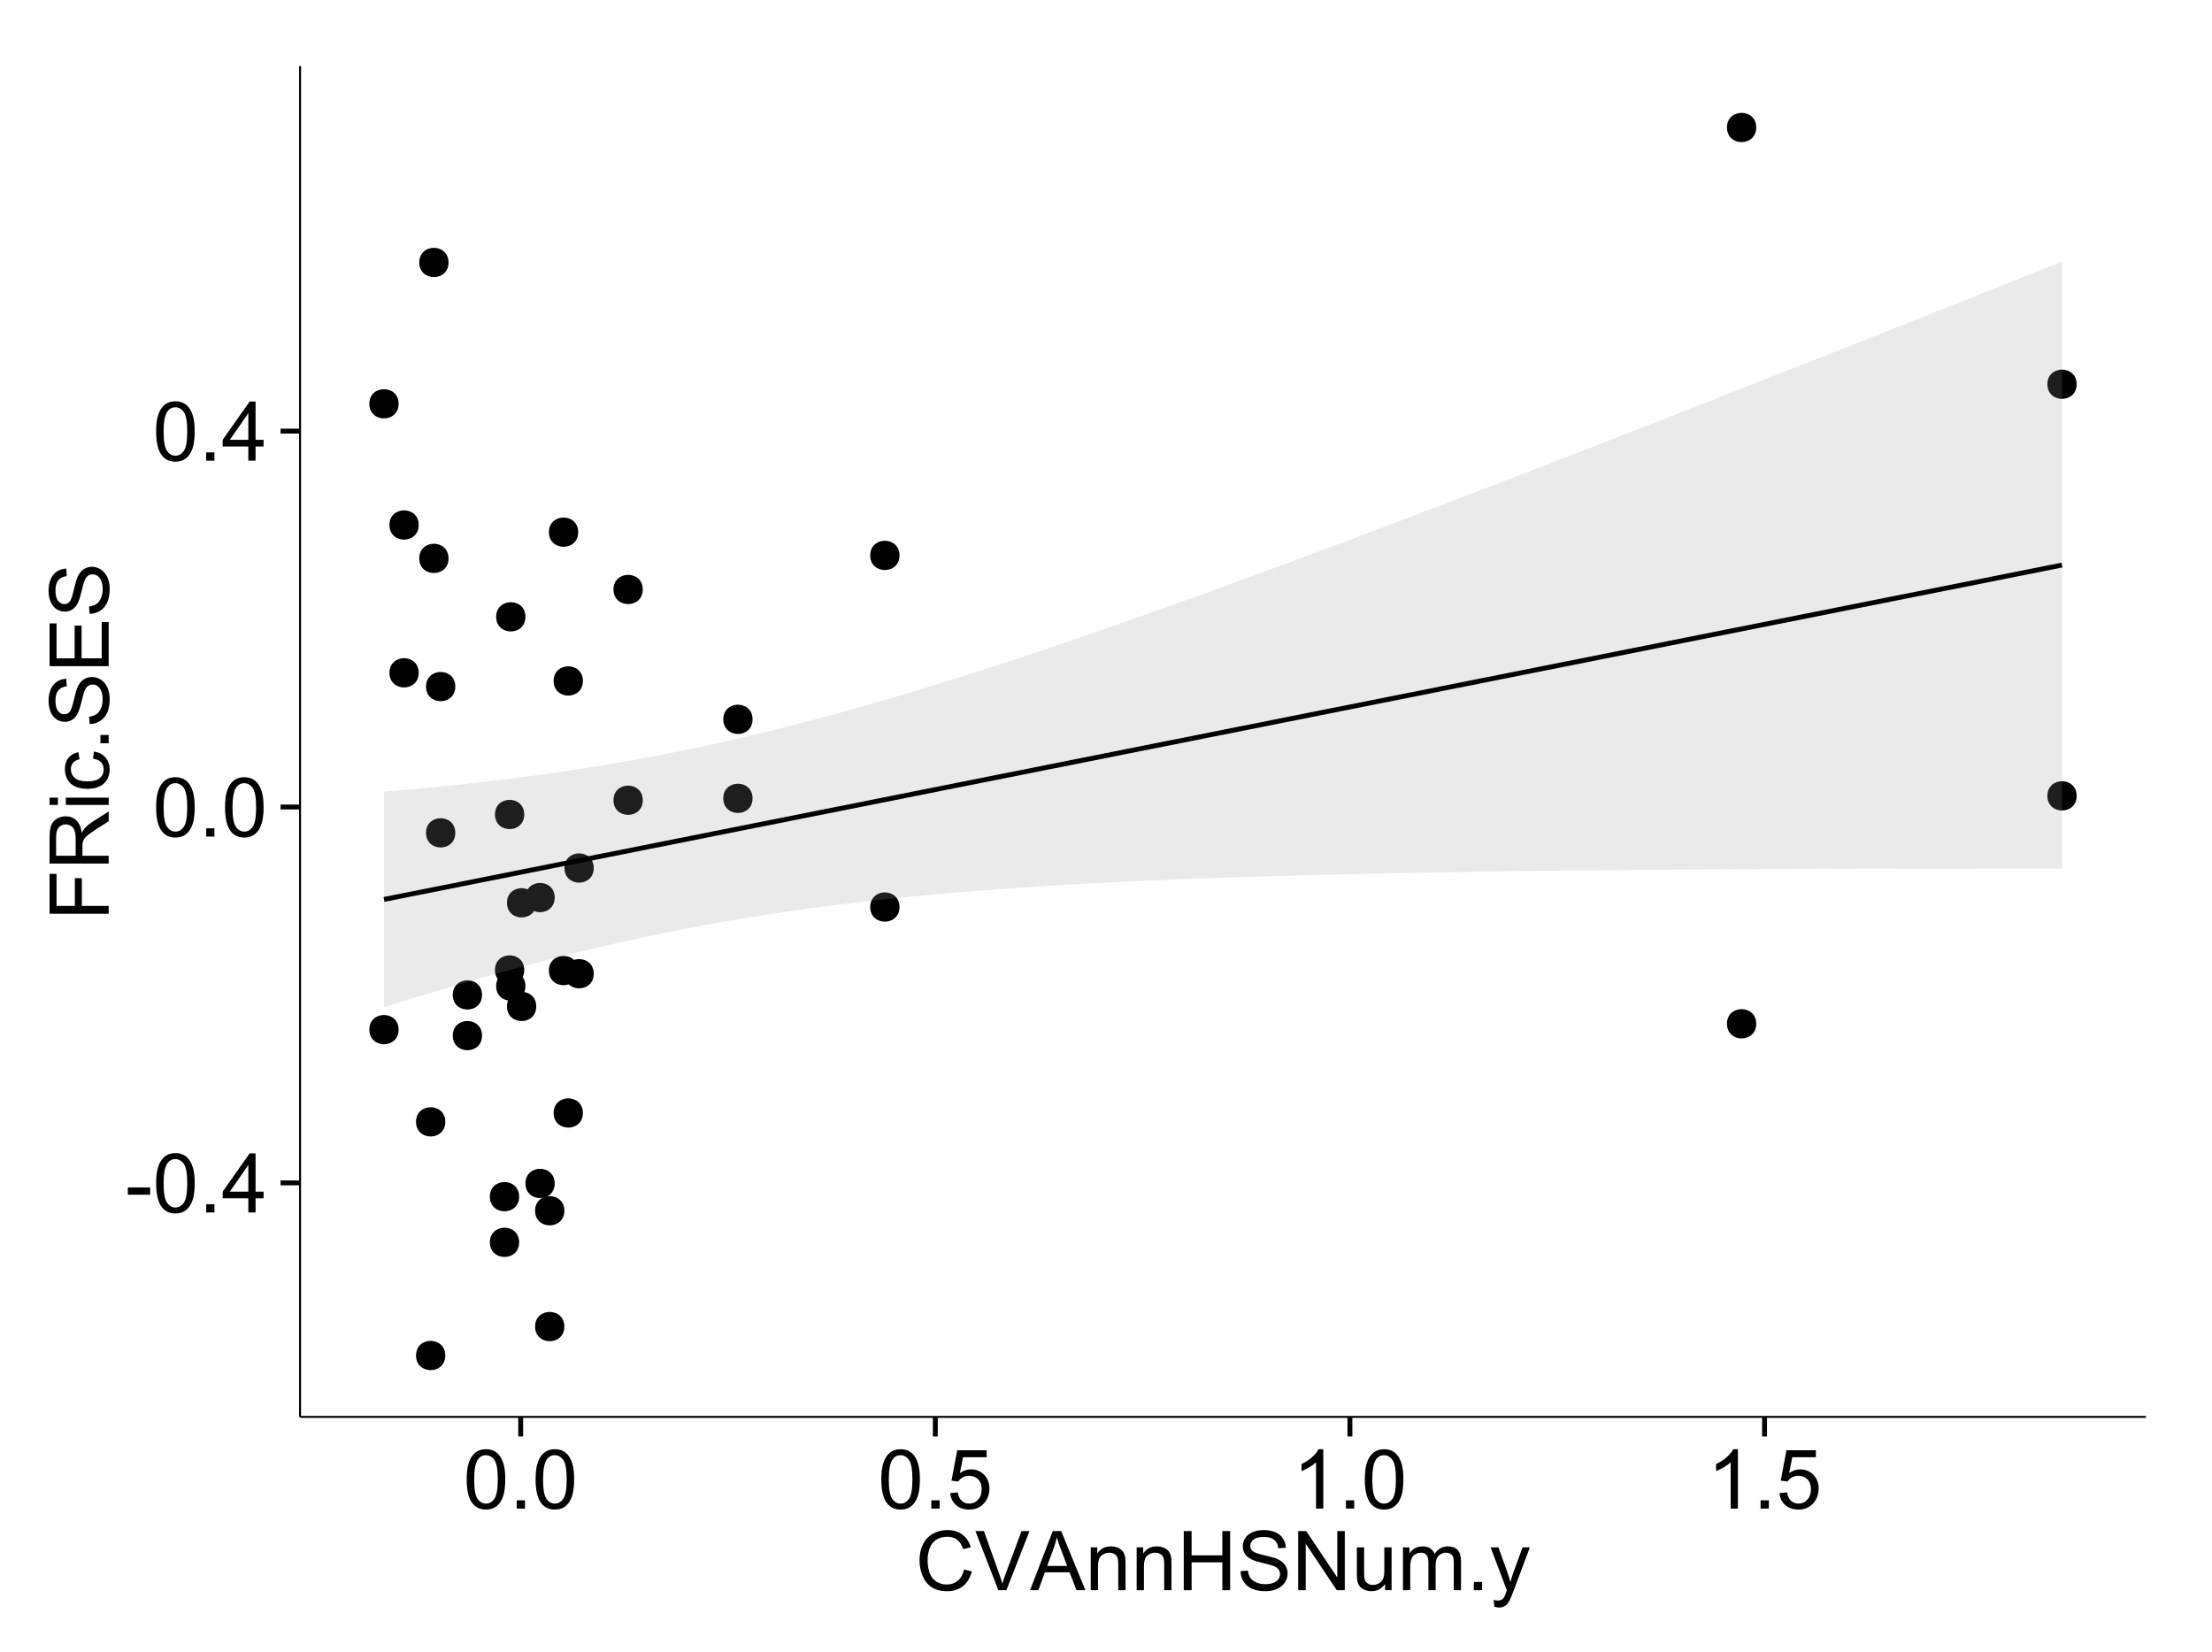 <?xml version="1.0" encoding="UTF-8"?>
<svg xmlns="http://www.w3.org/2000/svg" xmlns:xlink="http://www.w3.org/1999/xlink" width="482pt" height="360pt" viewBox="0 0 482 360" version="1.1">
<defs>
<g>
<symbol overflow="visible" id="glyph0-0">
<path style="stroke:none;" d="M 0.57 -3.867 L 0.57 -5.457 L 5.43 -5.457 L 5.43 -3.867 Z M 0.57 -3.867 "/>
</symbol>
<symbol overflow="visible" id="glyph0-1">
<path style="stroke:none;" d="M 0.746 -6.355 C 0.742 -7.875 0.898 -9.102 1.215 -10.031 C 1.527 -10.961 1.996 -11.676 2.613 -12.18 C 3.23 -12.684 4.008 -12.938 4.949 -12.938 C 5.637 -12.938 6.242 -12.797 6.766 -12.52 C 7.285 -12.238 7.715 -11.836 8.059 -11.316 C 8.395 -10.789 8.664 -10.152 8.859 -9.398 C 9.051 -8.645 9.145 -7.629 9.148 -6.355 C 9.145 -4.84 8.992 -3.617 8.684 -2.691 C 8.371 -1.762 7.906 -1.047 7.289 -0.539 C 6.672 -0.035 5.891 0.215 4.949 0.219 C 3.703 0.215 2.727 -0.227 2.023 -1.117 C 1.168 -2.188 0.742 -3.934 0.746 -6.355 Z M 2.375 -6.355 C 2.371 -4.234 2.621 -2.824 3.117 -2.129 C 3.609 -1.426 4.219 -1.078 4.949 -1.082 C 5.672 -1.078 6.281 -1.43 6.781 -2.137 C 7.273 -2.836 7.523 -4.242 7.523 -6.355 C 7.523 -8.473 7.273 -9.883 6.781 -10.582 C 6.281 -11.277 5.664 -11.625 4.93 -11.629 C 4.199 -11.625 3.621 -11.316 3.191 -10.703 C 2.645 -9.918 2.371 -8.469 2.375 -6.355 Z M 2.375 -6.355 "/>
</symbol>
<symbol overflow="visible" id="glyph0-2">
<path style="stroke:none;" d="M 1.633 0 L 1.633 -1.801 L 3.438 -1.801 L 3.438 0 Z M 1.633 0 "/>
</symbol>
<symbol overflow="visible" id="glyph0-3">
<path style="stroke:none;" d="M 5.82 0 L 5.82 -3.086 L 0.227 -3.086 L 0.227 -4.535 L 6.109 -12.883 L 7.398 -12.883 L 7.398 -4.535 L 9.141 -4.535 L 9.141 -3.086 L 7.398 -3.086 L 7.398 0 Z M 5.82 -4.535 L 5.82 -10.344 L 1.785 -4.535 Z M 5.82 -4.535 "/>
</symbol>
<symbol overflow="visible" id="glyph0-4">
<path style="stroke:none;" d="M 0.746 -3.375 L 2.406 -3.516 C 2.527 -2.707 2.812 -2.098 3.266 -1.691 C 3.711 -1.281 4.254 -1.078 4.887 -1.082 C 5.648 -1.078 6.293 -1.363 6.82 -1.941 C 7.344 -2.512 7.605 -3.273 7.609 -4.227 C 7.605 -5.125 7.352 -5.84 6.848 -6.363 C 6.34 -6.883 5.676 -7.141 4.859 -7.145 C 4.344 -7.141 3.887 -7.027 3.48 -6.797 C 3.07 -6.566 2.746 -6.266 2.516 -5.898 L 1.027 -6.09 L 2.277 -12.711 L 8.684 -12.711 L 8.684 -11.195 L 3.543 -11.195 L 2.848 -7.734 C 3.621 -8.273 4.43 -8.543 5.281 -8.543 C 6.402 -8.543 7.352 -8.152 8.129 -7.371 C 8.898 -6.59 9.285 -5.586 9.289 -4.367 C 9.285 -3.195 8.945 -2.188 8.27 -1.344 C 7.441 -0.301 6.316 0.215 4.887 0.219 C 3.715 0.215 2.758 -0.109 2.016 -0.766 C 1.273 -1.418 0.848 -2.289 0.746 -3.375 Z M 0.746 -3.375 "/>
</symbol>
<symbol overflow="visible" id="glyph0-5">
<path style="stroke:none;" d="M 6.707 0 L 5.125 0 L 5.125 -10.082 C 4.742 -9.715 4.242 -9.352 3.625 -8.988 C 3.004 -8.625 2.449 -8.352 1.961 -8.172 L 1.961 -9.703 C 2.844 -10.117 3.617 -10.621 4.281 -11.215 C 4.941 -11.805 5.41 -12.379 5.688 -12.938 L 6.707 -12.938 Z M 6.707 0 "/>
</symbol>
<symbol overflow="visible" id="glyph0-6">
<path style="stroke:none;" d="M 10.582 -4.516 L 12.289 -4.086 C 11.926 -2.68 11.281 -1.613 10.355 -0.883 C 9.426 -0.148 8.293 0.215 6.953 0.219 C 5.559 0.215 4.43 -0.062 3.562 -0.629 C 2.691 -1.191 2.027 -2.012 1.578 -3.086 C 1.121 -4.156 0.895 -5.309 0.898 -6.539 C 0.895 -7.879 1.152 -9.047 1.664 -10.047 C 2.176 -11.043 2.902 -11.801 3.852 -12.324 C 4.797 -12.84 5.84 -13.102 6.977 -13.105 C 8.266 -13.102 9.352 -12.773 10.23 -12.121 C 11.105 -11.461 11.715 -10.539 12.066 -9.352 L 10.391 -8.957 C 10.086 -9.891 9.652 -10.574 9.086 -11.004 C 8.516 -11.43 7.801 -11.641 6.945 -11.645 C 5.949 -11.641 5.121 -11.406 4.457 -10.934 C 3.789 -10.457 3.324 -9.816 3.059 -9.02 C 2.789 -8.215 2.652 -7.391 2.656 -6.547 C 2.652 -5.449 2.812 -4.496 3.133 -3.68 C 3.449 -2.859 3.945 -2.246 4.621 -1.844 C 5.293 -1.438 6.023 -1.234 6.812 -1.238 C 7.762 -1.234 8.57 -1.512 9.234 -2.062 C 9.898 -2.613 10.348 -3.43 10.582 -4.516 Z M 10.582 -4.516 "/>
</symbol>
<symbol overflow="visible" id="glyph0-7">
<path style="stroke:none;" d="M 5.07 0 L 0.078 -12.883 L 1.926 -12.883 L 5.273 -3.523 C 5.543 -2.77 5.766 -2.066 5.949 -1.414 C 6.145 -2.113 6.379 -2.816 6.645 -3.523 L 10.125 -12.883 L 11.867 -12.883 L 6.82 0 Z M 5.07 0 "/>
</symbol>
<symbol overflow="visible" id="glyph0-8">
<path style="stroke:none;" d="M -0.027 0 L 4.922 -12.883 L 6.758 -12.883 L 12.031 0 L 10.09 0 L 8.586 -3.902 L 3.199 -3.902 L 1.785 0 Z M 3.691 -5.289 L 8.059 -5.289 L 6.715 -8.859 C 6.305 -9.941 6 -10.832 5.801 -11.531 C 5.637 -10.703 5.402 -9.883 5.105 -9.07 Z M 3.691 -5.289 "/>
</symbol>
<symbol overflow="visible" id="glyph0-9">
<path style="stroke:none;" d="M 1.188 0 L 1.188 -9.336 L 2.609 -9.336 L 2.609 -8.008 C 3.293 -9.031 4.285 -9.543 5.582 -9.547 C 6.141 -9.543 6.656 -9.441 7.133 -9.242 C 7.602 -9.035 7.957 -8.77 8.191 -8.445 C 8.426 -8.113 8.59 -7.727 8.684 -7.277 C 8.742 -6.98 8.77 -6.465 8.773 -5.738 L 8.773 0 L 7.188 0 L 7.188 -5.68 C 7.184 -6.32 7.121 -6.801 7.004 -7.121 C 6.879 -7.438 6.66 -7.695 6.348 -7.887 C 6.031 -8.074 5.664 -8.168 5.246 -8.172 C 4.566 -8.168 3.984 -7.953 3.5 -7.531 C 3.008 -7.102 2.766 -6.293 2.77 -5.098 L 2.77 0 Z M 1.188 0 "/>
</symbol>
<symbol overflow="visible" id="glyph0-10">
<path style="stroke:none;" d="M 1.441 0 L 1.441 -12.883 L 3.148 -12.883 L 3.148 -7.594 L 9.844 -7.594 L 9.844 -12.883 L 11.547 -12.883 L 11.547 0 L 9.844 0 L 9.844 -6.074 L 3.148 -6.074 L 3.148 0 Z M 1.441 0 "/>
</symbol>
<symbol overflow="visible" id="glyph0-11">
<path style="stroke:none;" d="M 0.809 -4.141 L 2.418 -4.281 C 2.492 -3.633 2.668 -3.102 2.949 -2.691 C 3.223 -2.277 3.656 -1.945 4.246 -1.691 C 4.828 -1.434 5.488 -1.305 6.223 -1.309 C 6.871 -1.305 7.445 -1.402 7.945 -1.598 C 8.441 -1.789 8.809 -2.055 9.055 -2.395 C 9.297 -2.727 9.422 -3.094 9.422 -3.5 C 9.422 -3.898 9.305 -4.25 9.07 -4.555 C 8.836 -4.852 8.449 -5.105 7.91 -5.316 C 7.562 -5.449 6.797 -5.66 5.613 -5.945 C 4.43 -6.227 3.602 -6.496 3.129 -6.75 C 2.512 -7.07 2.051 -7.469 1.754 -7.949 C 1.449 -8.422 1.301 -8.957 1.301 -9.555 C 1.301 -10.203 1.484 -10.812 1.852 -11.379 C 2.219 -11.941 2.758 -12.367 3.469 -12.664 C 4.18 -12.953 4.969 -13.102 5.836 -13.105 C 6.789 -13.102 7.629 -12.945 8.363 -12.641 C 9.09 -12.328 9.652 -11.879 10.043 -11.285 C 10.434 -10.688 10.645 -10.008 10.68 -9.254 L 9.043 -9.133 C 8.953 -9.941 8.656 -10.555 8.152 -10.977 C 7.641 -11.391 6.895 -11.602 5.906 -11.602 C 4.875 -11.602 4.121 -11.41 3.652 -11.035 C 3.176 -10.652 2.941 -10.199 2.945 -9.668 C 2.941 -9.203 3.109 -8.82 3.445 -8.523 C 3.773 -8.223 4.629 -7.918 6.016 -7.605 C 7.398 -7.293 8.348 -7.02 8.867 -6.785 C 9.613 -6.438 10.168 -5.996 10.527 -5.469 C 10.883 -4.938 11.062 -4.328 11.066 -3.641 C 11.062 -2.949 10.867 -2.305 10.477 -1.699 C 10.082 -1.09 9.516 -0.617 8.781 -0.285 C 8.043 0.051 7.215 0.215 6.301 0.219 C 5.133 0.215 4.156 0.051 3.371 -0.289 C 2.578 -0.625 1.961 -1.137 1.516 -1.824 C 1.066 -2.504 0.832 -3.277 0.809 -4.141 Z M 0.809 -4.141 "/>
</symbol>
<symbol overflow="visible" id="glyph0-12">
<path style="stroke:none;" d="M 1.371 0 L 1.371 -12.883 L 3.121 -12.883 L 9.887 -2.77 L 9.887 -12.883 L 11.523 -12.883 L 11.523 0 L 9.773 0 L 3.008 -10.125 L 3.008 0 Z M 1.371 0 "/>
</symbol>
<symbol overflow="visible" id="glyph0-13">
<path style="stroke:none;" d="M 7.305 0 L 7.305 -1.371 C 6.574 -0.316 5.586 0.211 4.344 0.211 C 3.789 0.211 3.273 0.105 2.797 -0.105 C 2.316 -0.316 1.965 -0.578 1.734 -0.898 C 1.504 -1.215 1.34 -1.609 1.25 -2.074 C 1.18 -2.383 1.148 -2.875 1.152 -3.551 L 1.152 -9.336 L 2.734 -9.336 L 2.734 -4.156 C 2.73 -3.328 2.762 -2.773 2.828 -2.488 C 2.926 -2.07 3.137 -1.742 3.461 -1.508 C 3.781 -1.266 4.18 -1.148 4.656 -1.152 C 5.129 -1.148 5.574 -1.27 5.992 -1.516 C 6.406 -1.758 6.699 -2.09 6.875 -2.508 C 7.047 -2.926 7.137 -3.531 7.137 -4.332 L 7.137 -9.336 L 8.719 -9.336 L 8.719 0 Z M 7.305 0 "/>
</symbol>
<symbol overflow="visible" id="glyph0-14">
<path style="stroke:none;" d="M 1.188 0 L 1.188 -9.336 L 2.602 -9.336 L 2.602 -8.023 C 2.891 -8.477 3.277 -8.848 3.77 -9.129 C 4.254 -9.406 4.809 -9.543 5.43 -9.547 C 6.121 -9.543 6.688 -9.398 7.133 -9.113 C 7.57 -8.824 7.883 -8.426 8.07 -7.91 C 8.805 -9 9.766 -9.543 10.953 -9.547 C 11.875 -9.543 12.586 -9.289 13.086 -8.777 C 13.582 -8.262 13.832 -7.469 13.836 -6.406 L 13.836 0 L 12.262 0 L 12.262 -5.879 C 12.258 -6.508 12.207 -6.965 12.105 -7.246 C 12.004 -7.523 11.816 -7.746 11.547 -7.918 C 11.277 -8.082 10.961 -8.168 10.602 -8.172 C 9.941 -8.168 9.398 -7.949 8.965 -7.516 C 8.527 -7.078 8.309 -6.379 8.312 -5.422 L 8.312 0 L 6.734 0 L 6.734 -6.062 C 6.73 -6.762 6.602 -7.289 6.348 -7.645 C 6.086 -7.992 5.664 -8.168 5.078 -8.172 C 4.633 -8.168 4.223 -8.051 3.844 -7.82 C 3.465 -7.582 3.191 -7.238 3.023 -6.793 C 2.852 -6.34 2.766 -5.691 2.77 -4.844 L 2.77 0 Z M 1.188 0 "/>
</symbol>
<symbol overflow="visible" id="glyph0-15">
<path style="stroke:none;" d="M 1.117 3.594 L 0.941 2.109 C 1.285 2.203 1.586 2.25 1.844 2.25 C 2.195 2.25 2.477 2.191 2.691 2.074 C 2.898 1.957 3.07 1.793 3.207 1.582 C 3.305 1.422 3.469 1.027 3.691 0.406 C 3.719 0.312 3.766 0.184 3.832 0.016 L 0.289 -9.336 L 1.996 -9.336 L 3.938 -3.93 C 4.188 -3.238 4.41 -2.516 4.613 -1.766 C 4.793 -2.488 5.012 -3.199 5.266 -3.895 L 7.258 -9.336 L 8.844 -9.336 L 5.289 0.156 C 4.906 1.18 4.609 1.887 4.402 2.277 C 4.117 2.797 3.797 3.18 3.434 3.422 C 3.07 3.664 2.637 3.785 2.137 3.789 C 1.828 3.785 1.488 3.719 1.117 3.594 Z M 1.117 3.594 "/>
</symbol>
<symbol overflow="visible" id="glyph1-0">
<path style="stroke:none;" d="M 0 -1.477 L -12.883 -1.477 L -12.883 -10.168 L -11.363 -10.168 L -11.363 -3.184 L -7.375 -3.184 L -7.375 -9.227 L -5.852 -9.227 L -5.852 -3.184 L 0 -3.18 Z M 0 -1.477 "/>
</symbol>
<symbol overflow="visible" id="glyph1-1">
<path style="stroke:none;" d="M 0 -1.414 L -12.883 -1.414 L -12.883 -7.129 C -12.879 -8.273 -12.762 -9.145 -12.535 -9.746 C -12.301 -10.34 -11.895 -10.82 -11.312 -11.18 C -10.723 -11.535 -10.074 -11.711 -9.367 -11.715 C -8.449 -11.711 -7.68 -11.418 -7.055 -10.828 C -6.43 -10.234 -6.031 -9.32 -5.863 -8.086 C -5.641 -8.535 -5.426 -8.875 -5.219 -9.113 C -4.762 -9.605 -4.191 -10.078 -3.508 -10.531 L 0 -12.77 L 0 -10.625 L -2.68 -8.922 C -3.449 -8.418 -4.043 -8.008 -4.453 -7.688 C -4.863 -7.367 -5.148 -7.078 -5.316 -6.824 C -5.477 -6.566 -5.594 -6.309 -5.66 -6.047 C -5.699 -5.852 -5.719 -5.535 -5.723 -5.098 L -5.723 -3.121 L 0 -3.121 Z M -7.199 -3.121 L -7.199 -6.785 C -7.195 -7.562 -7.273 -8.172 -7.438 -8.613 C -7.594 -9.051 -7.852 -9.383 -8.211 -9.613 C -8.562 -9.84 -8.949 -9.953 -9.367 -9.957 C -9.973 -9.953 -10.473 -9.734 -10.871 -9.293 C -11.262 -8.852 -11.461 -8.152 -11.461 -7.199 L -11.461 -3.121 Z M -7.199 -3.121 "/>
</symbol>
<symbol overflow="visible" id="glyph1-2">
<path style="stroke:none;" d="M -11.066 -1.195 L -12.883 -1.195 L -12.883 -2.777 L -11.066 -2.777 Z M 0 -1.195 L -9.336 -1.195 L -9.336 -2.777 L 0 -2.777 Z M 0 -1.195 "/>
</symbol>
<symbol overflow="visible" id="glyph1-3">
<path style="stroke:none;" d="M -3.418 -7.277 L -3.215 -8.832 C -2.141 -8.66 -1.301 -8.227 -0.699 -7.527 C -0.09 -6.824 0.211 -5.965 0.211 -4.949 C 0.211 -3.668 -0.203 -2.641 -1.039 -1.867 C -1.871 -1.09 -3.07 -0.703 -4.633 -0.703 C -5.637 -0.703 -6.52 -0.867 -7.277 -1.203 C -8.031 -1.535 -8.598 -2.047 -8.977 -2.73 C -9.355 -3.41 -9.543 -4.152 -9.547 -4.957 C -9.543 -5.969 -9.289 -6.797 -8.777 -7.441 C -8.262 -8.086 -7.531 -8.5 -6.59 -8.684 L -6.355 -7.145 C -6.98 -6.996 -7.453 -6.738 -7.77 -6.367 C -8.082 -5.992 -8.238 -5.543 -8.242 -5.02 C -8.238 -4.219 -7.953 -3.57 -7.387 -3.074 C -6.812 -2.574 -5.91 -2.324 -4.676 -2.328 C -3.422 -2.324 -2.508 -2.566 -1.941 -3.047 C -1.371 -3.527 -1.09 -4.152 -1.09 -4.93 C -1.09 -5.547 -1.277 -6.066 -1.66 -6.484 C -2.035 -6.898 -2.621 -7.164 -3.418 -7.277 Z M -3.418 -7.277 "/>
</symbol>
<symbol overflow="visible" id="glyph1-4">
<path style="stroke:none;" d="M 0 -1.633 L -1.801 -1.633 L -1.801 -3.438 L 0 -3.438 Z M 0 -1.633 "/>
</symbol>
<symbol overflow="visible" id="glyph1-5">
<path style="stroke:none;" d="M -4.141 -0.809 L -4.281 -2.418 C -3.633 -2.492 -3.102 -2.668 -2.691 -2.949 C -2.277 -3.223 -1.945 -3.656 -1.691 -4.246 C -1.434 -4.828 -1.305 -5.488 -1.309 -6.223 C -1.305 -6.871 -1.402 -7.445 -1.598 -7.945 C -1.789 -8.441 -2.055 -8.809 -2.395 -9.055 C -2.727 -9.297 -3.094 -9.422 -3.496 -9.422 C -3.898 -9.422 -4.25 -9.305 -4.555 -9.07 C -4.852 -8.836 -5.105 -8.449 -5.316 -7.91 C -5.449 -7.562 -5.66 -6.797 -5.945 -5.613 C -6.227 -4.43 -6.496 -3.602 -6.75 -3.129 C -7.07 -2.512 -7.469 -2.051 -7.949 -1.754 C -8.422 -1.449 -8.957 -1.301 -9.555 -1.301 C -10.203 -1.301 -10.812 -1.484 -11.379 -1.855 C -11.941 -2.223 -12.367 -2.762 -12.664 -3.473 C -12.953 -4.18 -13.102 -4.969 -13.105 -5.836 C -13.102 -6.789 -12.945 -7.629 -12.641 -8.363 C -12.328 -9.09 -11.879 -9.652 -11.285 -10.043 C -10.688 -10.434 -10.008 -10.645 -9.254 -10.68 L -9.133 -9.043 C -9.941 -8.953 -10.555 -8.656 -10.977 -8.152 C -11.391 -7.641 -11.602 -6.895 -11.602 -5.906 C -11.602 -4.875 -11.41 -4.121 -11.035 -3.652 C -10.652 -3.176 -10.199 -2.941 -9.668 -2.945 C -9.203 -2.941 -8.82 -3.109 -8.523 -3.445 C -8.223 -3.773 -7.918 -4.629 -7.605 -6.016 C -7.293 -7.398 -7.02 -8.348 -6.785 -8.867 C -6.438 -9.613 -5.996 -10.168 -5.469 -10.527 C -4.938 -10.883 -4.328 -11.062 -3.637 -11.066 C -2.949 -11.062 -2.305 -10.867 -1.699 -10.477 C -1.09 -10.082 -0.617 -9.516 -0.285 -8.781 C 0.051 -8.043 0.215 -7.215 0.219 -6.301 C 0.215 -5.133 0.051 -4.156 -0.289 -3.371 C -0.625 -2.578 -1.137 -1.961 -1.824 -1.516 C -2.504 -1.066 -3.277 -0.832 -4.141 -0.809 Z M -4.141 -0.809 "/>
</symbol>
<symbol overflow="visible" id="glyph1-6">
<path style="stroke:none;" d="M 0 -1.422 L -12.883 -1.426 L -12.883 -10.742 L -11.363 -10.742 L -11.363 -3.129 L -7.418 -3.129 L -7.418 -10.258 L -5.906 -10.258 L -5.906 -3.129 L -1.52 -3.129 L -1.52 -11.039 L 0 -11.039 Z M 0 -1.422 "/>
</symbol>
</g>
<clipPath id="clip1">
  <path d="M 65.387 14.398 L 468.598 14.398 L 468.598 309.734 L 65.387 309.734 Z M 65.387 14.398 "/>
</clipPath>
</defs>
<g id="surface3916">
<rect x="0" y="0" width="482" height="360" style="fill:rgb(100%,100%,100%);fill-opacity:1;stroke:none;"/>
<rect x="0" y="0" width="482" height="360" style="fill:rgb(100%,100%,100%);fill-opacity:1;stroke:none;"/>
<path style="fill:none;stroke-width:1.063;stroke-linecap:round;stroke-linejoin:round;stroke:rgb(100%,100%,100%);stroke-opacity:1;stroke-miterlimit:10;" d="M 0 360 L 482 360 L 482 0 L 0 0 Z M 0 360 "/>
<g clip-path="url(#clip1)" clip-rule="nonzero">
<path style=" stroke:none;fill-rule:nonzero;fill:rgb(100%,100%,100%);fill-opacity:1;" d="M 65.387 308.734 L 467.598 308.734 L 467.598 14.398 L 65.387 14.398 Z M 65.387 308.734 "/>
<path style=" stroke:none;fill-rule:nonzero;fill:rgb(0%,0%,0%);fill-opacity:1;" d="M 95.969 244.441 C 95.969 247.277 91.715 247.277 91.715 244.441 C 91.715 241.605 95.969 241.605 95.969 244.441 "/>
<path style=" stroke:none;fill-rule:nonzero;fill:rgb(0%,0%,0%);fill-opacity:1;" d="M 162.922 156.734 C 162.922 159.57 158.668 159.57 158.668 156.734 C 158.668 153.898 162.922 153.898 162.922 156.734 "/>
<path style=" stroke:none;fill-rule:nonzero;fill:rgb(0%,0%,0%);fill-opacity:1;" d="M 124.926 211.48 C 124.926 214.312 120.676 214.312 120.676 211.48 C 120.676 208.645 124.926 208.645 124.926 211.48 "/>
<path style=" stroke:none;fill-rule:nonzero;fill:rgb(0%,0%,0%);fill-opacity:1;" d="M 162.922 173.953 C 162.922 176.789 158.668 176.789 158.668 173.953 C 158.668 171.117 162.922 171.117 162.922 173.953 "/>
<path style=" stroke:none;fill-rule:nonzero;fill:rgb(0%,0%,0%);fill-opacity:1;" d="M 128.316 212.164 C 128.316 215 124.066 215 124.066 212.164 C 124.066 209.332 128.316 209.332 128.316 212.164 "/>
<path style=" stroke:none;fill-rule:nonzero;fill:rgb(0%,0%,0%);fill-opacity:1;" d="M 381.625 27.777 C 381.625 30.613 377.371 30.613 377.371 27.777 C 377.371 24.945 381.625 24.945 381.625 27.777 "/>
<path style=" stroke:none;fill-rule:nonzero;fill:rgb(0%,0%,0%);fill-opacity:1;" d="M 381.625 223.074 C 381.625 225.91 377.371 225.91 377.371 223.074 C 377.371 220.242 381.625 220.242 381.625 223.074 "/>
<path style=" stroke:none;fill-rule:nonzero;fill:rgb(0%,0%,0%);fill-opacity:1;" d="M 103.973 225.648 C 103.973 228.484 99.723 228.484 99.723 225.648 C 99.723 222.812 103.973 222.812 103.973 225.648 "/>
<path style=" stroke:none;fill-rule:nonzero;fill:rgb(0%,0%,0%);fill-opacity:1;" d="M 103.973 216.785 C 103.973 219.617 99.723 219.617 99.723 216.785 C 99.723 213.949 103.973 213.949 103.973 216.785 "/>
<path style=" stroke:none;fill-rule:nonzero;fill:rgb(0%,0%,0%);fill-opacity:1;" d="M 113.168 211.352 C 113.168 214.188 108.918 214.188 108.918 211.352 C 108.918 208.516 113.168 208.516 113.168 211.352 "/>
<path style=" stroke:none;fill-rule:nonzero;fill:rgb(0%,0%,0%);fill-opacity:1;" d="M 119.809 257.863 C 119.809 260.695 115.559 260.695 115.559 257.863 C 115.559 255.027 119.809 255.027 119.809 257.863 "/>
<path style=" stroke:none;fill-rule:nonzero;fill:rgb(0%,0%,0%);fill-opacity:1;" d="M 119.809 195.574 C 119.809 198.406 115.559 198.406 115.559 195.574 C 115.559 192.738 119.809 192.738 119.809 195.574 "/>
<path style=" stroke:none;fill-rule:nonzero;fill:rgb(0%,0%,0%);fill-opacity:1;" d="M 98.148 149.598 C 98.148 152.434 93.895 152.434 93.895 149.598 C 93.895 146.762 98.148 146.762 98.148 149.598 "/>
<path style=" stroke:none;fill-rule:nonzero;fill:rgb(0%,0%,0%);fill-opacity:1;" d="M 138.992 174.363 C 138.992 177.199 134.742 177.199 134.742 174.363 C 134.742 171.531 138.992 171.531 138.992 174.363 "/>
<path style=" stroke:none;fill-rule:nonzero;fill:rgb(0%,0%,0%);fill-opacity:1;" d="M 138.992 128.441 C 138.992 131.273 134.742 131.273 134.742 128.441 C 134.742 125.605 138.992 125.605 138.992 128.441 "/>
<path style=" stroke:none;fill-rule:nonzero;fill:rgb(0%,0%,0%);fill-opacity:1;" d="M 194.941 121.02 C 194.941 123.852 190.691 123.852 190.691 121.02 C 190.691 118.184 194.941 118.184 194.941 121.02 "/>
<path style=" stroke:none;fill-rule:nonzero;fill:rgb(0%,0%,0%);fill-opacity:1;" d="M 194.941 197.637 C 194.941 200.473 190.691 200.473 190.691 197.637 C 190.691 194.801 194.941 194.801 194.941 197.637 "/>
<path style=" stroke:none;fill-rule:nonzero;fill:rgb(0%,0%,0%);fill-opacity:1;" d="M 128.316 189.133 C 128.316 191.969 124.066 191.969 124.066 189.133 C 124.066 186.301 128.316 186.301 128.316 189.133 "/>
<path style=" stroke:none;fill-rule:nonzero;fill:rgb(0%,0%,0%);fill-opacity:1;" d="M 98.148 181.473 C 98.148 184.305 93.895 184.305 93.895 181.473 C 93.895 178.637 98.148 178.637 98.148 181.473 "/>
<path style=" stroke:none;fill-rule:nonzero;fill:rgb(0%,0%,0%);fill-opacity:1;" d="M 113.168 177.465 C 113.168 180.301 108.918 180.301 108.918 177.465 C 108.918 174.629 113.168 174.629 113.168 177.465 "/>
<path style=" stroke:none;fill-rule:nonzero;fill:rgb(0%,0%,0%);fill-opacity:1;" d="M 124.926 115.953 C 124.926 118.789 120.676 118.789 120.676 115.953 C 120.676 113.117 124.926 113.117 124.926 115.953 "/>
<path style=" stroke:none;fill-rule:nonzero;fill:rgb(0%,0%,0%);fill-opacity:1;" d="M 95.969 295.355 C 95.969 298.191 91.715 298.191 91.715 295.355 C 91.715 292.523 95.969 292.523 95.969 295.355 "/>
<path style=" stroke:none;fill-rule:nonzero;fill:rgb(0%,0%,0%);fill-opacity:1;" d="M 451.445 83.723 C 451.445 86.559 447.191 86.559 447.191 83.723 C 447.191 80.887 451.445 80.887 451.445 83.723 "/>
<path style=" stroke:none;fill-rule:nonzero;fill:rgb(0%,0%,0%);fill-opacity:1;" d="M 451.445 173.414 C 451.445 176.25 447.191 176.25 447.191 173.414 C 447.191 170.578 451.445 170.578 451.445 173.414 "/>
<path style=" stroke:none;fill-rule:nonzero;fill:rgb(0%,0%,0%);fill-opacity:1;" d="M 121.91 289.047 C 121.91 291.883 117.66 291.883 117.66 289.047 C 117.66 286.215 121.91 286.215 121.91 289.047 "/>
<path style=" stroke:none;fill-rule:nonzero;fill:rgb(0%,0%,0%);fill-opacity:1;" d="M 121.91 263.812 C 121.91 266.645 117.66 266.645 117.66 263.812 C 117.66 260.977 121.91 260.977 121.91 263.812 "/>
<path style=" stroke:none;fill-rule:nonzero;fill:rgb(0%,0%,0%);fill-opacity:1;" d="M 125.953 148.375 C 125.953 151.211 121.703 151.211 121.703 148.375 C 121.703 145.543 125.953 145.543 125.953 148.375 "/>
<path style=" stroke:none;fill-rule:nonzero;fill:rgb(0%,0%,0%);fill-opacity:1;" d="M 125.953 242.512 C 125.953 245.348 121.703 245.348 121.703 242.512 C 121.703 239.676 125.953 239.676 125.953 242.512 "/>
<path style=" stroke:none;fill-rule:nonzero;fill:rgb(0%,0%,0%);fill-opacity:1;" d="M 96.672 121.668 C 96.672 124.5 92.418 124.5 92.418 121.668 C 92.418 118.832 96.672 118.832 96.672 121.668 "/>
<path style=" stroke:none;fill-rule:nonzero;fill:rgb(0%,0%,0%);fill-opacity:1;" d="M 96.672 57.191 C 96.672 60.027 92.418 60.027 92.418 57.191 C 92.418 54.355 96.672 54.355 96.672 57.191 "/>
<path style=" stroke:none;fill-rule:nonzero;fill:rgb(0%,0%,0%);fill-opacity:1;" d="M 112.059 260.746 C 112.059 263.578 107.809 263.578 107.809 260.746 C 107.809 257.91 112.059 257.91 112.059 260.746 "/>
<path style=" stroke:none;fill-rule:nonzero;fill:rgb(0%,0%,0%);fill-opacity:1;" d="M 112.059 270.695 C 112.059 273.527 107.809 273.527 107.809 270.695 C 107.809 267.859 112.059 267.859 112.059 270.695 "/>
<path style=" stroke:none;fill-rule:nonzero;fill:rgb(0%,0%,0%);fill-opacity:1;" d="M 115.785 219.293 C 115.785 222.129 111.531 222.129 111.531 219.293 C 111.531 216.461 115.785 216.461 115.785 219.293 "/>
<path style=" stroke:none;fill-rule:nonzero;fill:rgb(0%,0%,0%);fill-opacity:1;" d="M 115.785 196.715 C 115.785 199.547 111.531 199.547 111.531 196.715 C 111.531 193.879 115.785 193.879 115.785 196.715 "/>
<path style=" stroke:none;fill-rule:nonzero;fill:rgb(0%,0%,0%);fill-opacity:1;" d="M 85.797 224.352 C 85.797 227.184 81.543 227.184 81.543 224.352 C 81.543 221.516 85.797 221.516 85.797 224.352 "/>
<path style=" stroke:none;fill-rule:nonzero;fill:rgb(0%,0%,0%);fill-opacity:1;" d="M 85.797 87.984 C 85.797 90.816 81.543 90.816 81.543 87.984 C 81.543 85.148 85.797 85.148 85.797 87.984 "/>
<path style=" stroke:none;fill-rule:nonzero;fill:rgb(0%,0%,0%);fill-opacity:1;" d="M 90.176 114.391 C 90.176 117.223 85.922 117.223 85.922 114.391 C 85.922 111.555 90.176 111.555 90.176 114.391 "/>
<path style=" stroke:none;fill-rule:nonzero;fill:rgb(0%,0%,0%);fill-opacity:1;" d="M 90.176 146.602 C 90.176 149.434 85.922 149.434 85.922 146.602 C 85.922 143.766 90.176 143.766 90.176 146.602 "/>
<path style=" stroke:none;fill-rule:nonzero;fill:rgb(0%,0%,0%);fill-opacity:1;" d="M 113.43 134.402 C 113.43 137.238 109.176 137.238 109.176 134.402 C 109.176 131.57 113.43 131.57 113.43 134.402 "/>
<path style=" stroke:none;fill-rule:nonzero;fill:rgb(0%,0%,0%);fill-opacity:1;" d="M 113.43 214.859 C 113.43 217.695 109.176 217.695 109.176 214.859 C 109.176 212.023 113.43 212.023 113.43 214.859 "/>
<path style=" stroke:none;fill-rule:nonzero;fill:rgb(0%,0%,0%);fill-opacity:1;" d="M 97.031 244.441 C 97.031 248.695 90.652 248.695 90.652 244.441 C 90.652 240.191 97.031 240.191 97.031 244.441 "/>
<path style=" stroke:none;fill-rule:nonzero;fill:rgb(0%,0%,0%);fill-opacity:1;" d="M 163.984 156.734 C 163.984 160.988 157.605 160.988 157.605 156.734 C 157.605 152.484 163.984 152.484 163.984 156.734 "/>
<path style=" stroke:none;fill-rule:nonzero;fill:rgb(0%,0%,0%);fill-opacity:1;" d="M 125.988 211.48 C 125.988 215.73 119.609 215.73 119.609 211.48 C 119.609 207.227 125.988 207.227 125.988 211.48 "/>
<path style=" stroke:none;fill-rule:nonzero;fill:rgb(0%,0%,0%);fill-opacity:1;" d="M 163.984 173.953 C 163.984 178.203 157.605 178.203 157.605 173.953 C 157.605 169.699 163.984 169.699 163.984 173.953 "/>
<path style=" stroke:none;fill-rule:nonzero;fill:rgb(0%,0%,0%);fill-opacity:1;" d="M 129.379 212.164 C 129.379 216.418 123.004 216.418 123.004 212.164 C 123.004 207.914 129.379 207.914 129.379 212.164 "/>
<path style=" stroke:none;fill-rule:nonzero;fill:rgb(0%,0%,0%);fill-opacity:1;" d="M 382.688 27.777 C 382.688 32.031 376.309 32.031 376.309 27.777 C 376.309 23.527 382.688 23.527 382.688 27.777 "/>
<path style=" stroke:none;fill-rule:nonzero;fill:rgb(0%,0%,0%);fill-opacity:1;" d="M 382.688 223.074 C 382.688 227.328 376.309 227.328 376.309 223.074 C 376.309 218.824 382.688 218.824 382.688 223.074 "/>
<path style=" stroke:none;fill-rule:nonzero;fill:rgb(0%,0%,0%);fill-opacity:1;" d="M 105.035 225.648 C 105.035 229.902 98.66 229.902 98.66 225.648 C 98.66 221.398 105.035 221.398 105.035 225.648 "/>
<path style=" stroke:none;fill-rule:nonzero;fill:rgb(0%,0%,0%);fill-opacity:1;" d="M 105.035 216.785 C 105.035 221.035 98.66 221.035 98.66 216.785 C 98.66 212.531 105.035 212.531 105.035 216.785 "/>
<path style=" stroke:none;fill-rule:nonzero;fill:rgb(0%,0%,0%);fill-opacity:1;" d="M 114.234 211.352 C 114.234 215.605 107.855 215.605 107.855 211.352 C 107.855 207.102 114.234 207.102 114.234 211.352 "/>
<path style=" stroke:none;fill-rule:nonzero;fill:rgb(0%,0%,0%);fill-opacity:1;" d="M 120.871 257.863 C 120.871 262.113 114.496 262.113 114.496 257.863 C 114.496 253.609 120.871 253.609 120.871 257.863 "/>
<path style=" stroke:none;fill-rule:nonzero;fill:rgb(0%,0%,0%);fill-opacity:1;" d="M 120.871 195.574 C 120.871 199.824 114.496 199.824 114.496 195.574 C 114.496 191.32 120.871 191.32 120.871 195.574 "/>
<path style=" stroke:none;fill-rule:nonzero;fill:rgb(0%,0%,0%);fill-opacity:1;" d="M 99.211 149.598 C 99.211 153.852 92.832 153.852 92.832 149.598 C 92.832 145.348 99.211 145.348 99.211 149.598 "/>
<path style=" stroke:none;fill-rule:nonzero;fill:rgb(0%,0%,0%);fill-opacity:1;" d="M 140.059 174.363 C 140.059 178.617 133.68 178.617 133.68 174.363 C 133.68 170.113 140.059 170.113 140.059 174.363 "/>
<path style=" stroke:none;fill-rule:nonzero;fill:rgb(0%,0%,0%);fill-opacity:1;" d="M 140.059 128.441 C 140.059 132.691 133.68 132.691 133.68 128.441 C 133.68 124.188 140.059 124.188 140.059 128.441 "/>
<path style=" stroke:none;fill-rule:nonzero;fill:rgb(0%,0%,0%);fill-opacity:1;" d="M 196.004 121.02 C 196.004 125.27 189.625 125.27 189.625 121.02 C 189.625 116.766 196.004 116.766 196.004 121.02 "/>
<path style=" stroke:none;fill-rule:nonzero;fill:rgb(0%,0%,0%);fill-opacity:1;" d="M 196.004 197.637 C 196.004 201.887 189.625 201.887 189.625 197.637 C 189.625 193.383 196.004 193.383 196.004 197.637 "/>
<path style=" stroke:none;fill-rule:nonzero;fill:rgb(0%,0%,0%);fill-opacity:1;" d="M 129.379 189.133 C 129.379 193.387 123.004 193.387 123.004 189.133 C 123.004 184.883 129.379 184.883 129.379 189.133 "/>
<path style=" stroke:none;fill-rule:nonzero;fill:rgb(0%,0%,0%);fill-opacity:1;" d="M 99.211 181.473 C 99.211 185.723 92.832 185.723 92.832 181.473 C 92.832 177.219 99.211 177.219 99.211 181.473 "/>
<path style=" stroke:none;fill-rule:nonzero;fill:rgb(0%,0%,0%);fill-opacity:1;" d="M 114.234 177.465 C 114.234 181.719 107.855 181.719 107.855 177.465 C 107.855 173.215 114.234 173.215 114.234 177.465 "/>
<path style=" stroke:none;fill-rule:nonzero;fill:rgb(0%,0%,0%);fill-opacity:1;" d="M 125.988 115.953 C 125.988 120.207 119.609 120.207 119.609 115.953 C 119.609 111.703 125.988 111.703 125.988 115.953 "/>
<path style=" stroke:none;fill-rule:nonzero;fill:rgb(0%,0%,0%);fill-opacity:1;" d="M 97.031 295.355 C 97.031 299.609 90.652 299.609 90.652 295.355 C 90.652 291.105 97.031 291.105 97.031 295.355 "/>
<path style=" stroke:none;fill-rule:nonzero;fill:rgb(0%,0%,0%);fill-opacity:1;" d="M 452.508 83.723 C 452.508 87.977 446.129 87.977 446.129 83.723 C 446.129 79.473 452.508 79.473 452.508 83.723 "/>
<path style=" stroke:none;fill-rule:nonzero;fill:rgb(0%,0%,0%);fill-opacity:1;" d="M 452.508 173.414 C 452.508 177.668 446.129 177.668 446.129 173.414 C 446.129 169.164 452.508 169.164 452.508 173.414 "/>
<path style=" stroke:none;fill-rule:nonzero;fill:rgb(0%,0%,0%);fill-opacity:1;" d="M 122.973 289.047 C 122.973 293.301 116.594 293.301 116.594 289.047 C 116.594 284.797 122.973 284.797 122.973 289.047 "/>
<path style=" stroke:none;fill-rule:nonzero;fill:rgb(0%,0%,0%);fill-opacity:1;" d="M 122.973 263.812 C 122.973 268.062 116.594 268.062 116.594 263.812 C 116.594 259.559 122.973 259.559 122.973 263.812 "/>
<path style=" stroke:none;fill-rule:nonzero;fill:rgb(0%,0%,0%);fill-opacity:1;" d="M 127.016 148.375 C 127.016 152.629 120.637 152.629 120.637 148.375 C 120.637 144.125 127.016 144.125 127.016 148.375 "/>
<path style=" stroke:none;fill-rule:nonzero;fill:rgb(0%,0%,0%);fill-opacity:1;" d="M 127.016 242.512 C 127.016 246.762 120.637 246.762 120.637 242.512 C 120.637 238.258 127.016 238.258 127.016 242.512 "/>
<path style=" stroke:none;fill-rule:nonzero;fill:rgb(0%,0%,0%);fill-opacity:1;" d="M 97.734 121.668 C 97.734 125.918 91.355 125.918 91.355 121.668 C 91.355 117.414 97.734 117.414 97.734 121.668 "/>
<path style=" stroke:none;fill-rule:nonzero;fill:rgb(0%,0%,0%);fill-opacity:1;" d="M 97.734 57.191 C 97.734 61.441 91.355 61.441 91.355 57.191 C 91.355 52.938 97.734 52.938 97.734 57.191 "/>
<path style=" stroke:none;fill-rule:nonzero;fill:rgb(0%,0%,0%);fill-opacity:1;" d="M 113.121 260.746 C 113.121 264.996 106.742 264.996 106.742 260.746 C 106.742 256.492 113.121 256.492 113.121 260.746 "/>
<path style=" stroke:none;fill-rule:nonzero;fill:rgb(0%,0%,0%);fill-opacity:1;" d="M 113.121 270.695 C 113.121 274.945 106.742 274.945 106.742 270.695 C 106.742 266.441 113.121 266.441 113.121 270.695 "/>
<path style=" stroke:none;fill-rule:nonzero;fill:rgb(0%,0%,0%);fill-opacity:1;" d="M 116.848 219.293 C 116.848 223.547 110.469 223.547 110.469 219.293 C 110.469 215.043 116.848 215.043 116.848 219.293 "/>
<path style=" stroke:none;fill-rule:nonzero;fill:rgb(0%,0%,0%);fill-opacity:1;" d="M 116.848 196.715 C 116.848 200.965 110.469 200.965 110.469 196.715 C 110.469 192.461 116.848 192.461 116.848 196.715 "/>
<path style=" stroke:none;fill-rule:nonzero;fill:rgb(0%,0%,0%);fill-opacity:1;" d="M 86.859 224.352 C 86.859 228.602 80.48 228.602 80.48 224.352 C 80.48 220.098 86.859 220.098 86.859 224.352 "/>
<path style=" stroke:none;fill-rule:nonzero;fill:rgb(0%,0%,0%);fill-opacity:1;" d="M 86.859 87.984 C 86.859 92.234 80.48 92.234 80.48 87.984 C 80.48 83.73 86.859 83.73 86.859 87.984 "/>
<path style=" stroke:none;fill-rule:nonzero;fill:rgb(0%,0%,0%);fill-opacity:1;" d="M 91.238 114.391 C 91.238 118.641 84.859 118.641 84.859 114.391 C 84.859 110.137 91.238 110.137 91.238 114.391 "/>
<path style=" stroke:none;fill-rule:nonzero;fill:rgb(0%,0%,0%);fill-opacity:1;" d="M 91.238 146.602 C 91.238 150.852 84.859 150.852 84.859 146.602 C 84.859 142.348 91.238 142.348 91.238 146.602 "/>
<path style=" stroke:none;fill-rule:nonzero;fill:rgb(0%,0%,0%);fill-opacity:1;" d="M 114.492 134.402 C 114.492 138.656 108.113 138.656 108.113 134.402 C 108.113 130.152 114.492 130.152 114.492 134.402 "/>
<path style=" stroke:none;fill-rule:nonzero;fill:rgb(0%,0%,0%);fill-opacity:1;" d="M 114.492 214.859 C 114.492 219.113 108.113 219.113 108.113 214.859 C 108.113 210.609 114.492 210.609 114.492 214.859 "/>
<path style=" stroke:none;fill-rule:nonzero;fill:rgb(60%,60%,60%);fill-opacity:0.2;" d="M 83.672 172.488 L 88.297 172.094 L 92.926 171.672 L 97.555 171.215 L 102.184 170.727 L 106.812 170.203 L 111.441 169.641 L 116.07 169.039 L 120.699 168.398 L 125.328 167.715 L 129.953 166.984 L 134.582 166.211 L 139.211 165.391 L 143.84 164.52 L 148.469 163.605 L 153.098 162.641 L 157.727 161.625 L 162.355 160.566 L 166.98 159.461 L 171.609 158.312 L 176.238 157.117 L 180.867 155.883 L 185.496 154.609 L 190.125 153.297 L 194.754 151.949 L 199.383 150.566 L 204.012 149.152 L 208.637 147.711 L 213.266 146.238 L 217.895 144.742 L 222.523 143.219 L 227.152 141.676 L 231.781 140.113 L 236.41 138.531 L 241.039 136.93 L 245.664 135.312 L 250.293 133.676 L 254.922 132.027 L 259.551 130.367 L 264.18 128.695 L 268.809 127.008 L 273.438 125.312 L 278.066 123.609 L 282.695 121.895 L 287.32 120.168 L 291.949 118.438 L 296.578 116.699 L 301.207 114.953 L 305.836 113.199 L 310.465 111.438 L 315.094 109.672 L 319.723 107.902 L 324.348 106.129 L 328.977 104.348 L 333.605 102.562 L 338.234 100.773 L 342.863 98.98 L 347.492 97.184 L 352.121 95.383 L 356.75 93.578 L 361.379 91.77 L 366.004 89.961 L 370.633 88.148 L 375.262 86.332 L 384.52 82.691 L 393.777 79.043 L 398.406 77.215 L 403.031 75.387 L 412.289 71.723 L 421.547 68.051 L 435.434 62.531 L 440.062 60.688 L 444.688 58.844 L 449.316 56.996 L 449.316 189.242 L 435.434 189.242 L 426.176 189.25 L 412.289 189.273 L 407.66 189.285 L 403.031 189.301 L 398.406 189.312 L 384.52 189.371 L 379.891 189.395 L 370.633 189.449 L 366.004 189.48 L 361.379 189.516 L 352.121 189.594 L 347.492 189.637 L 342.863 189.684 L 333.605 189.793 L 328.977 189.852 L 324.348 189.914 L 319.723 189.984 L 315.094 190.059 L 310.465 190.137 L 305.836 190.223 L 301.207 190.316 L 296.578 190.414 L 291.949 190.52 L 287.32 190.633 L 282.695 190.754 L 278.066 190.883 L 273.438 191.02 L 268.809 191.168 L 264.18 191.328 L 259.551 191.5 L 254.922 191.684 L 250.293 191.879 L 245.664 192.09 L 241.039 192.316 L 236.41 192.562 L 231.781 192.82 L 227.152 193.102 L 222.523 193.402 L 217.895 193.727 L 213.266 194.074 L 208.637 194.449 L 204.012 194.852 L 199.383 195.281 L 194.754 195.746 L 190.125 196.242 L 185.496 196.773 L 180.867 197.344 L 176.238 197.953 L 171.609 198.605 L 166.98 199.297 L 162.355 200.039 L 157.727 200.824 L 153.098 201.656 L 148.469 202.535 L 143.84 203.461 L 139.211 204.438 L 134.582 205.461 L 129.953 206.531 L 125.328 207.645 L 120.699 208.805 L 116.07 210.008 L 111.441 211.254 L 106.812 212.535 L 102.184 213.859 L 97.555 215.215 L 92.926 216.602 L 88.297 218.023 L 83.672 219.473 Z M 83.672 172.488 "/>
<path style="fill:none;stroke-width:1.063;stroke-linecap:butt;stroke-linejoin:round;stroke:rgb(0%,0%,0%);stroke-opacity:1;stroke-miterlimit:1;" d="M 83.672 195.98 L 88.297 195.059 L 111.441 190.449 L 116.07 189.523 L 125.328 187.68 L 129.953 186.758 L 153.098 182.148 L 157.727 181.223 L 162.355 180.301 L 166.98 179.379 L 194.754 173.848 L 199.383 172.922 L 204.012 172 L 208.637 171.078 L 241.039 164.625 L 245.664 163.699 L 282.695 156.324 L 287.32 155.398 L 319.723 148.945 L 324.348 148.023 L 328.977 147.098 L 361.379 140.645 L 366.004 139.723 L 370.633 138.797 L 398.406 133.266 L 403.031 132.344 L 407.66 131.422 L 412.289 130.496 L 440.062 124.965 L 444.688 124.043 L 449.316 123.121 "/>
</g>
<path style="fill:none;stroke-width:0.425;stroke-linecap:butt;stroke-linejoin:round;stroke:rgb(0%,0%,0%);stroke-opacity:1;stroke-miterlimit:10;" d="M 65.387 308.734 L 65.387 14.398 "/>
<g style="fill:rgb(0%,0%,0%);fill-opacity:1;">
  <use xlink:href="#glyph0-0" x="27.285" y="264.188"/>
  <use xlink:href="#glyph0-1" x="33.279" y="264.188"/>
  <use xlink:href="#glyph0-2" x="43.29" y="264.188"/>
  <use xlink:href="#glyph0-3" x="48.291" y="264.188"/>
</g>
<g style="fill:rgb(0%,0%,0%);fill-opacity:1;">
  <use xlink:href="#glyph0-1" x="33.277" y="182.281"/>
  <use xlink:href="#glyph0-2" x="43.288" y="182.281"/>
  <use xlink:href="#glyph0-1" x="48.289" y="182.281"/>
</g>
<g style="fill:rgb(0%,0%,0%);fill-opacity:1;">
  <use xlink:href="#glyph0-1" x="33.277" y="100.375"/>
  <use xlink:href="#glyph0-2" x="43.288" y="100.375"/>
  <use xlink:href="#glyph0-3" x="48.289" y="100.375"/>
</g>
<path style="fill:none;stroke-width:1.063;stroke-linecap:butt;stroke-linejoin:round;stroke:rgb(0%,0%,0%);stroke-opacity:1;stroke-miterlimit:10;" d="M 61.137 257.746 L 65.387 257.746 "/>
<path style="fill:none;stroke-width:1.063;stroke-linecap:butt;stroke-linejoin:round;stroke:rgb(0%,0%,0%);stroke-opacity:1;stroke-miterlimit:10;" d="M 61.137 175.84 L 65.387 175.84 "/>
<path style="fill:none;stroke-width:1.063;stroke-linecap:butt;stroke-linejoin:round;stroke:rgb(0%,0%,0%);stroke-opacity:1;stroke-miterlimit:10;" d="M 61.137 93.934 L 65.387 93.934 "/>
<path style="fill:none;stroke-width:0.425;stroke-linecap:butt;stroke-linejoin:round;stroke:rgb(0%,0%,0%);stroke-opacity:1;stroke-miterlimit:10;" d="M 65.387 308.734 L 467.602 308.734 "/>
<path style="fill:none;stroke-width:1.063;stroke-linecap:butt;stroke-linejoin:round;stroke:rgb(0%,0%,0%);stroke-opacity:1;stroke-miterlimit:10;" d="M 113.461 312.988 L 113.461 308.734 "/>
<path style="fill:none;stroke-width:1.063;stroke-linecap:butt;stroke-linejoin:round;stroke:rgb(0%,0%,0%);stroke-opacity:1;stroke-miterlimit:10;" d="M 203.809 312.988 L 203.809 308.734 "/>
<path style="fill:none;stroke-width:1.063;stroke-linecap:butt;stroke-linejoin:round;stroke:rgb(0%,0%,0%);stroke-opacity:1;stroke-miterlimit:10;" d="M 294.152 312.988 L 294.152 308.734 "/>
<path style="fill:none;stroke-width:1.063;stroke-linecap:butt;stroke-linejoin:round;stroke:rgb(0%,0%,0%);stroke-opacity:1;stroke-miterlimit:10;" d="M 384.5 312.988 L 384.5 308.734 "/>
<g style="fill:rgb(0%,0%,0%);fill-opacity:1;">
  <use xlink:href="#glyph0-1" x="100.949" y="328.707"/>
  <use xlink:href="#glyph0-2" x="110.96" y="328.707"/>
  <use xlink:href="#glyph0-1" x="115.961" y="328.707"/>
</g>
<g style="fill:rgb(0%,0%,0%);fill-opacity:1;">
  <use xlink:href="#glyph0-1" x="191.297" y="328.707"/>
  <use xlink:href="#glyph0-2" x="201.308" y="328.707"/>
  <use xlink:href="#glyph0-4" x="206.309" y="328.707"/>
</g>
<g style="fill:rgb(0%,0%,0%);fill-opacity:1;">
  <use xlink:href="#glyph0-5" x="281.641" y="328.707"/>
  <use xlink:href="#glyph0-2" x="291.651" y="328.707"/>
  <use xlink:href="#glyph0-1" x="296.652" y="328.707"/>
</g>
<g style="fill:rgb(0%,0%,0%);fill-opacity:1;">
  <use xlink:href="#glyph0-5" x="371.988" y="328.707"/>
  <use xlink:href="#glyph0-2" x="381.999" y="328.707"/>
  <use xlink:href="#glyph0-4" x="387" y="328.707"/>
</g>
<g style="fill:rgb(0%,0%,0%);fill-opacity:1;">
  <use xlink:href="#glyph0-6" x="199.473" y="346.492"/>
  <use xlink:href="#glyph0-7" x="212.472" y="346.492"/>
  <use xlink:href="#glyph0-8" x="224.478" y="346.492"/>
  <use xlink:href="#glyph0-9" x="236.483" y="346.492"/>
  <use xlink:href="#glyph0-9" x="246.494" y="346.492"/>
  <use xlink:href="#glyph0-10" x="256.505" y="346.492"/>
  <use xlink:href="#glyph0-11" x="269.504" y="346.492"/>
  <use xlink:href="#glyph0-12" x="281.51" y="346.492"/>
  <use xlink:href="#glyph0-13" x="294.509" y="346.492"/>
  <use xlink:href="#glyph0-14" x="304.52" y="346.492"/>
  <use xlink:href="#glyph0-2" x="319.514" y="346.492"/>
  <use xlink:href="#glyph0-15" x="324.515" y="346.492"/>
</g>
<g style="fill:rgb(0%,0%,0%);fill-opacity:1;">
  <use xlink:href="#glyph1-0" x="23.684" y="200.574"/>
  <use xlink:href="#glyph1-1" x="23.684" y="189.579"/>
  <use xlink:href="#glyph1-2" x="23.684" y="176.58"/>
  <use xlink:href="#glyph1-3" x="23.684" y="172.581"/>
  <use xlink:href="#glyph1-4" x="23.684" y="163.581"/>
  <use xlink:href="#glyph1-5" x="23.684" y="158.58"/>
  <use xlink:href="#glyph1-6" x="23.684" y="146.574"/>
  <use xlink:href="#glyph1-5" x="23.684" y="134.568"/>
</g>
</g>
</svg>
